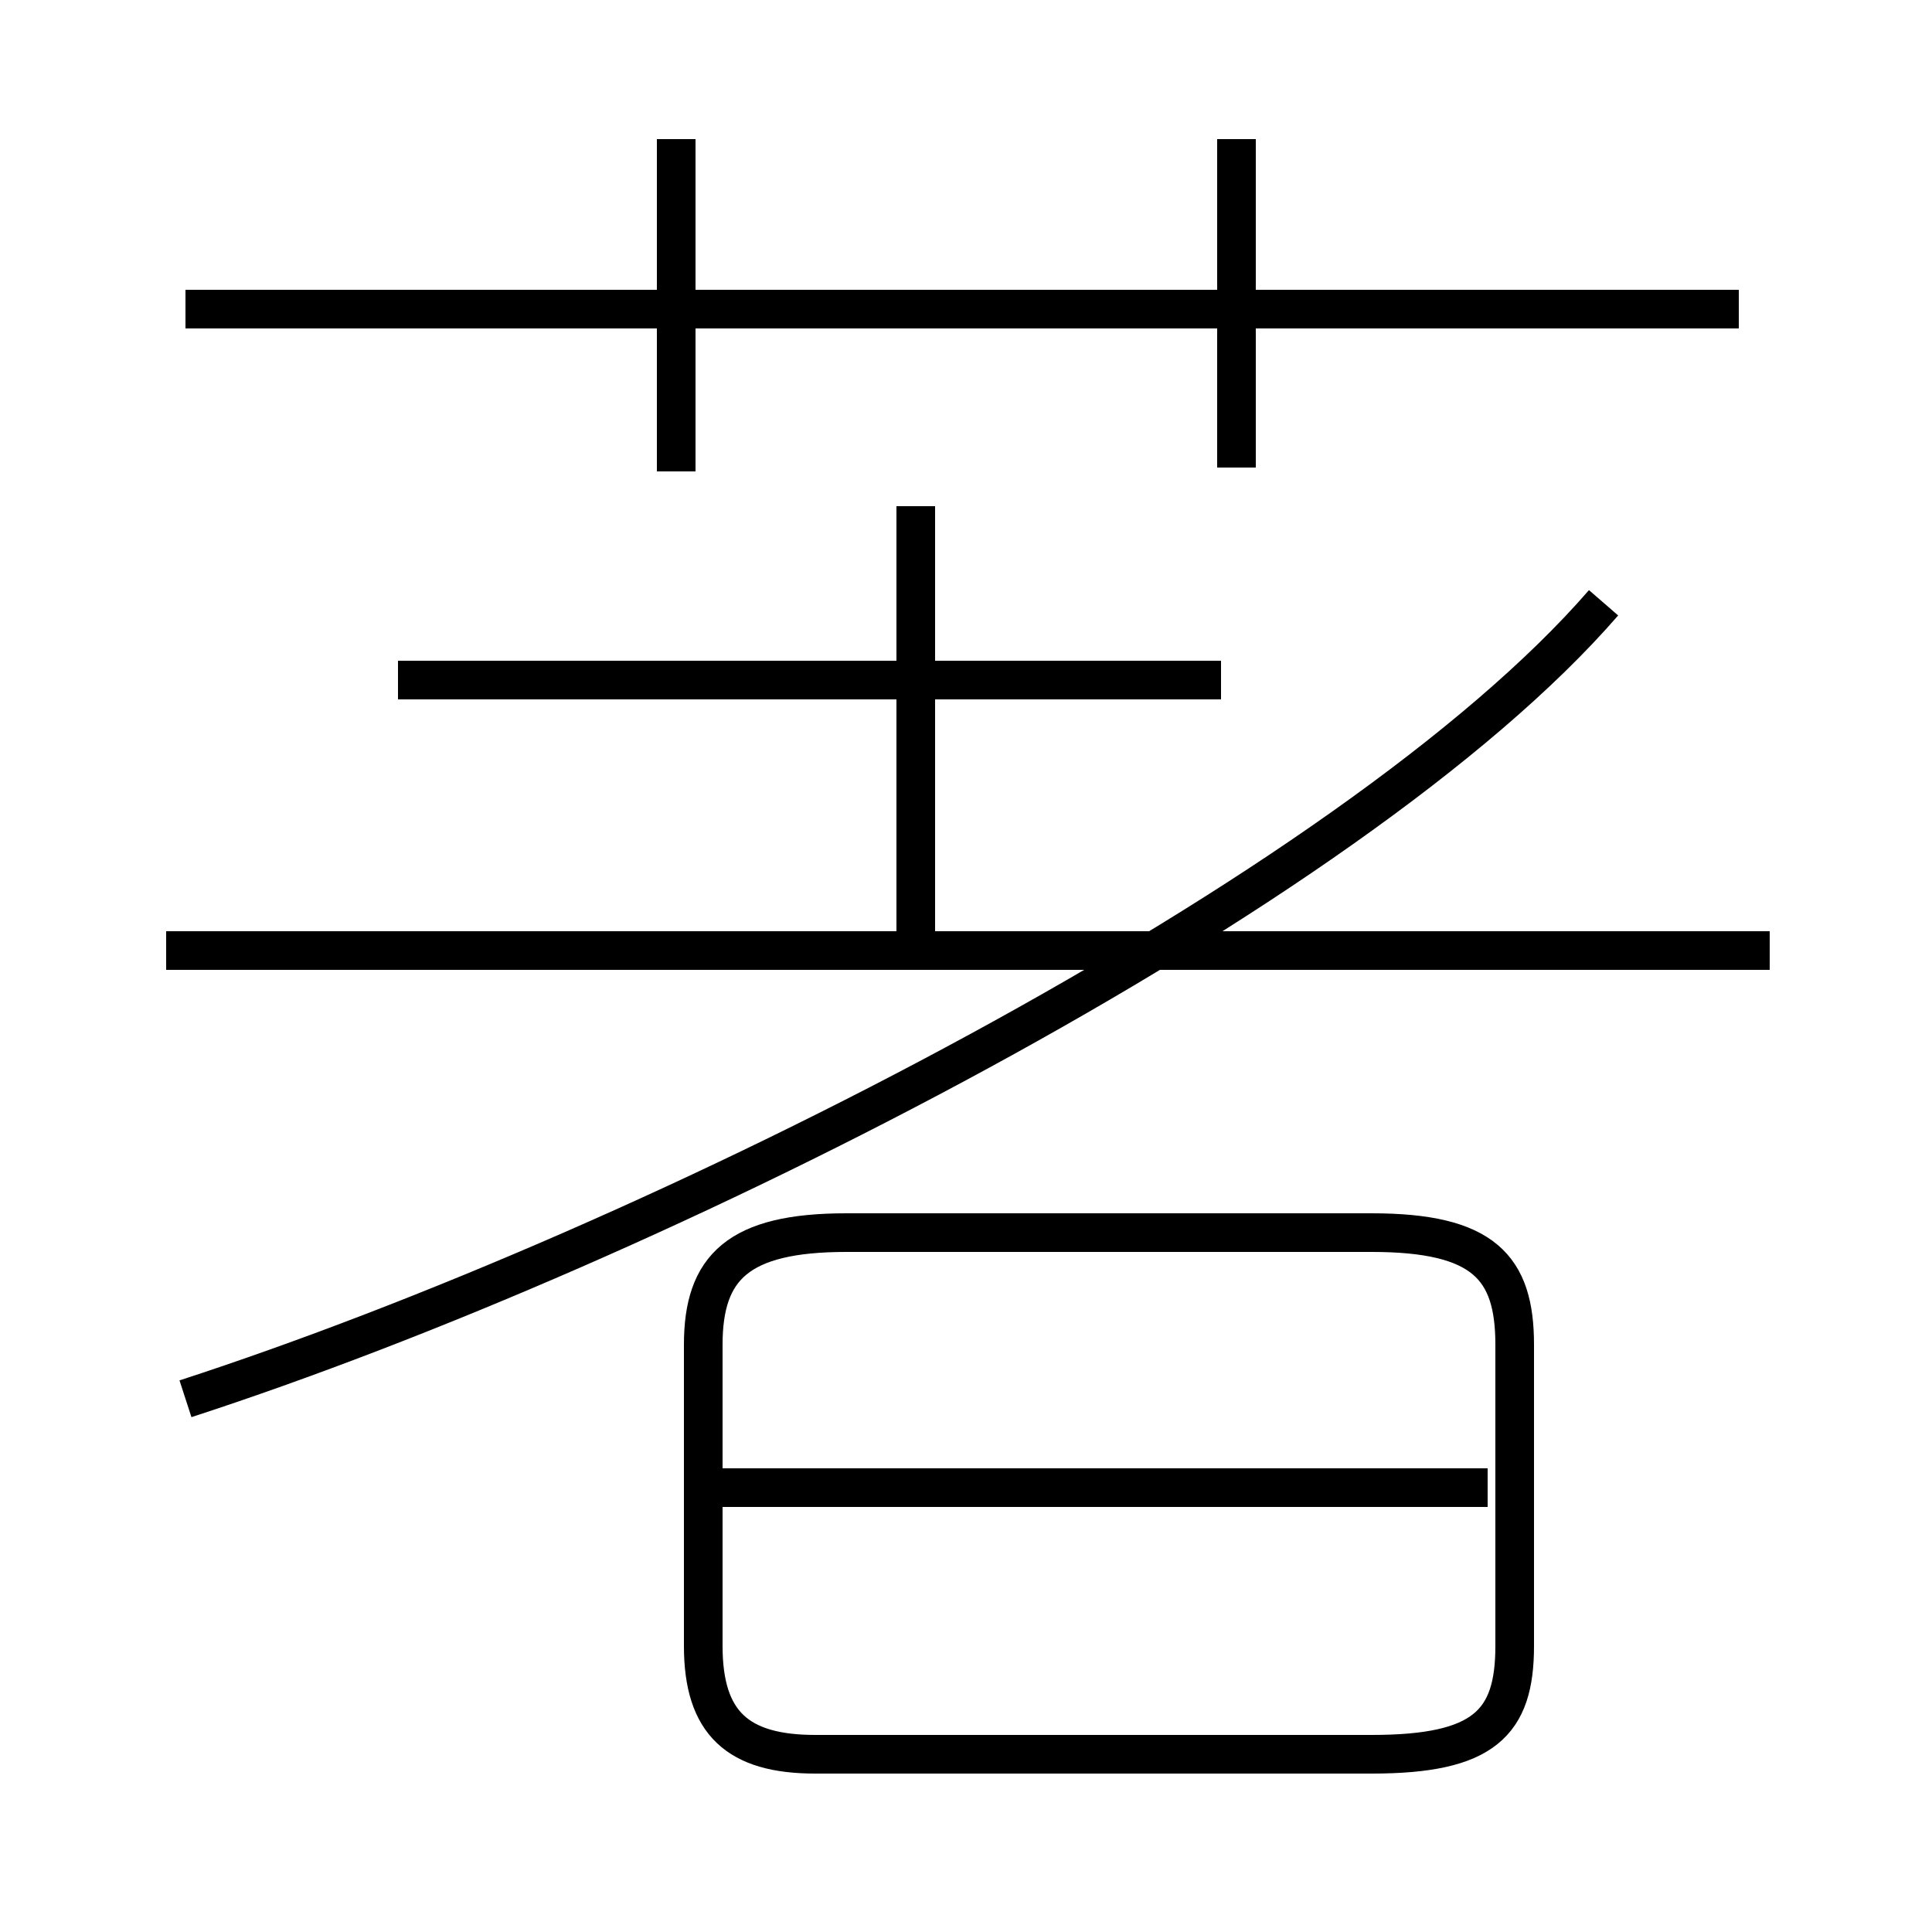 <?xml version='1.0' encoding='utf8'?>
<svg viewBox="0.0 -6.0 50.0 50.0" version="1.1" xmlns="http://www.w3.org/2000/svg">
<rect x="0.0" y="-6.0" width="50.0" height="50.0" fill="#808080" stroke="none"/>
<rect x="-1000" y="-1000" width="2000" height="2000" stroke="white" fill="white"/>
<g style="fill:white;stroke:#000000;  stroke-width:1">
<path d="M 4.8 -7.8 C 17.1 -11.8 35.0 -20.9 41.5 -28.4 M 21.1 1.4 L 35.5 1.4 C 38.4 1.4 39.2 0.6 39.2 -1.4 L 39.2 -9.2 C 39.2 -11.2 38.4 -12.1 35.5 -12.1 L 21.9 -12.1 C 19.1 -12.1 18.2 -11.2 18.2 -9.2 L 18.2 -1.4 C 18.2 0.6 19.1 1.4 21.1 1.4 Z M 38.5 -5.5 L 18.1 -5.5 M 45.8 -19.4 L 4.3 -19.4 M 23.7 -19.4 L 23.7 -30.9 M 31.6 -26.4 L 10.3 -26.4 M 17.5 -31.8 L 17.5 -40.4 M 45.0 -36.0 L 4.8 -36.0 M 32.0 -31.9 L 32.0 -40.4" transform="translate(0.0 38.0)" />
</g>
</svg>